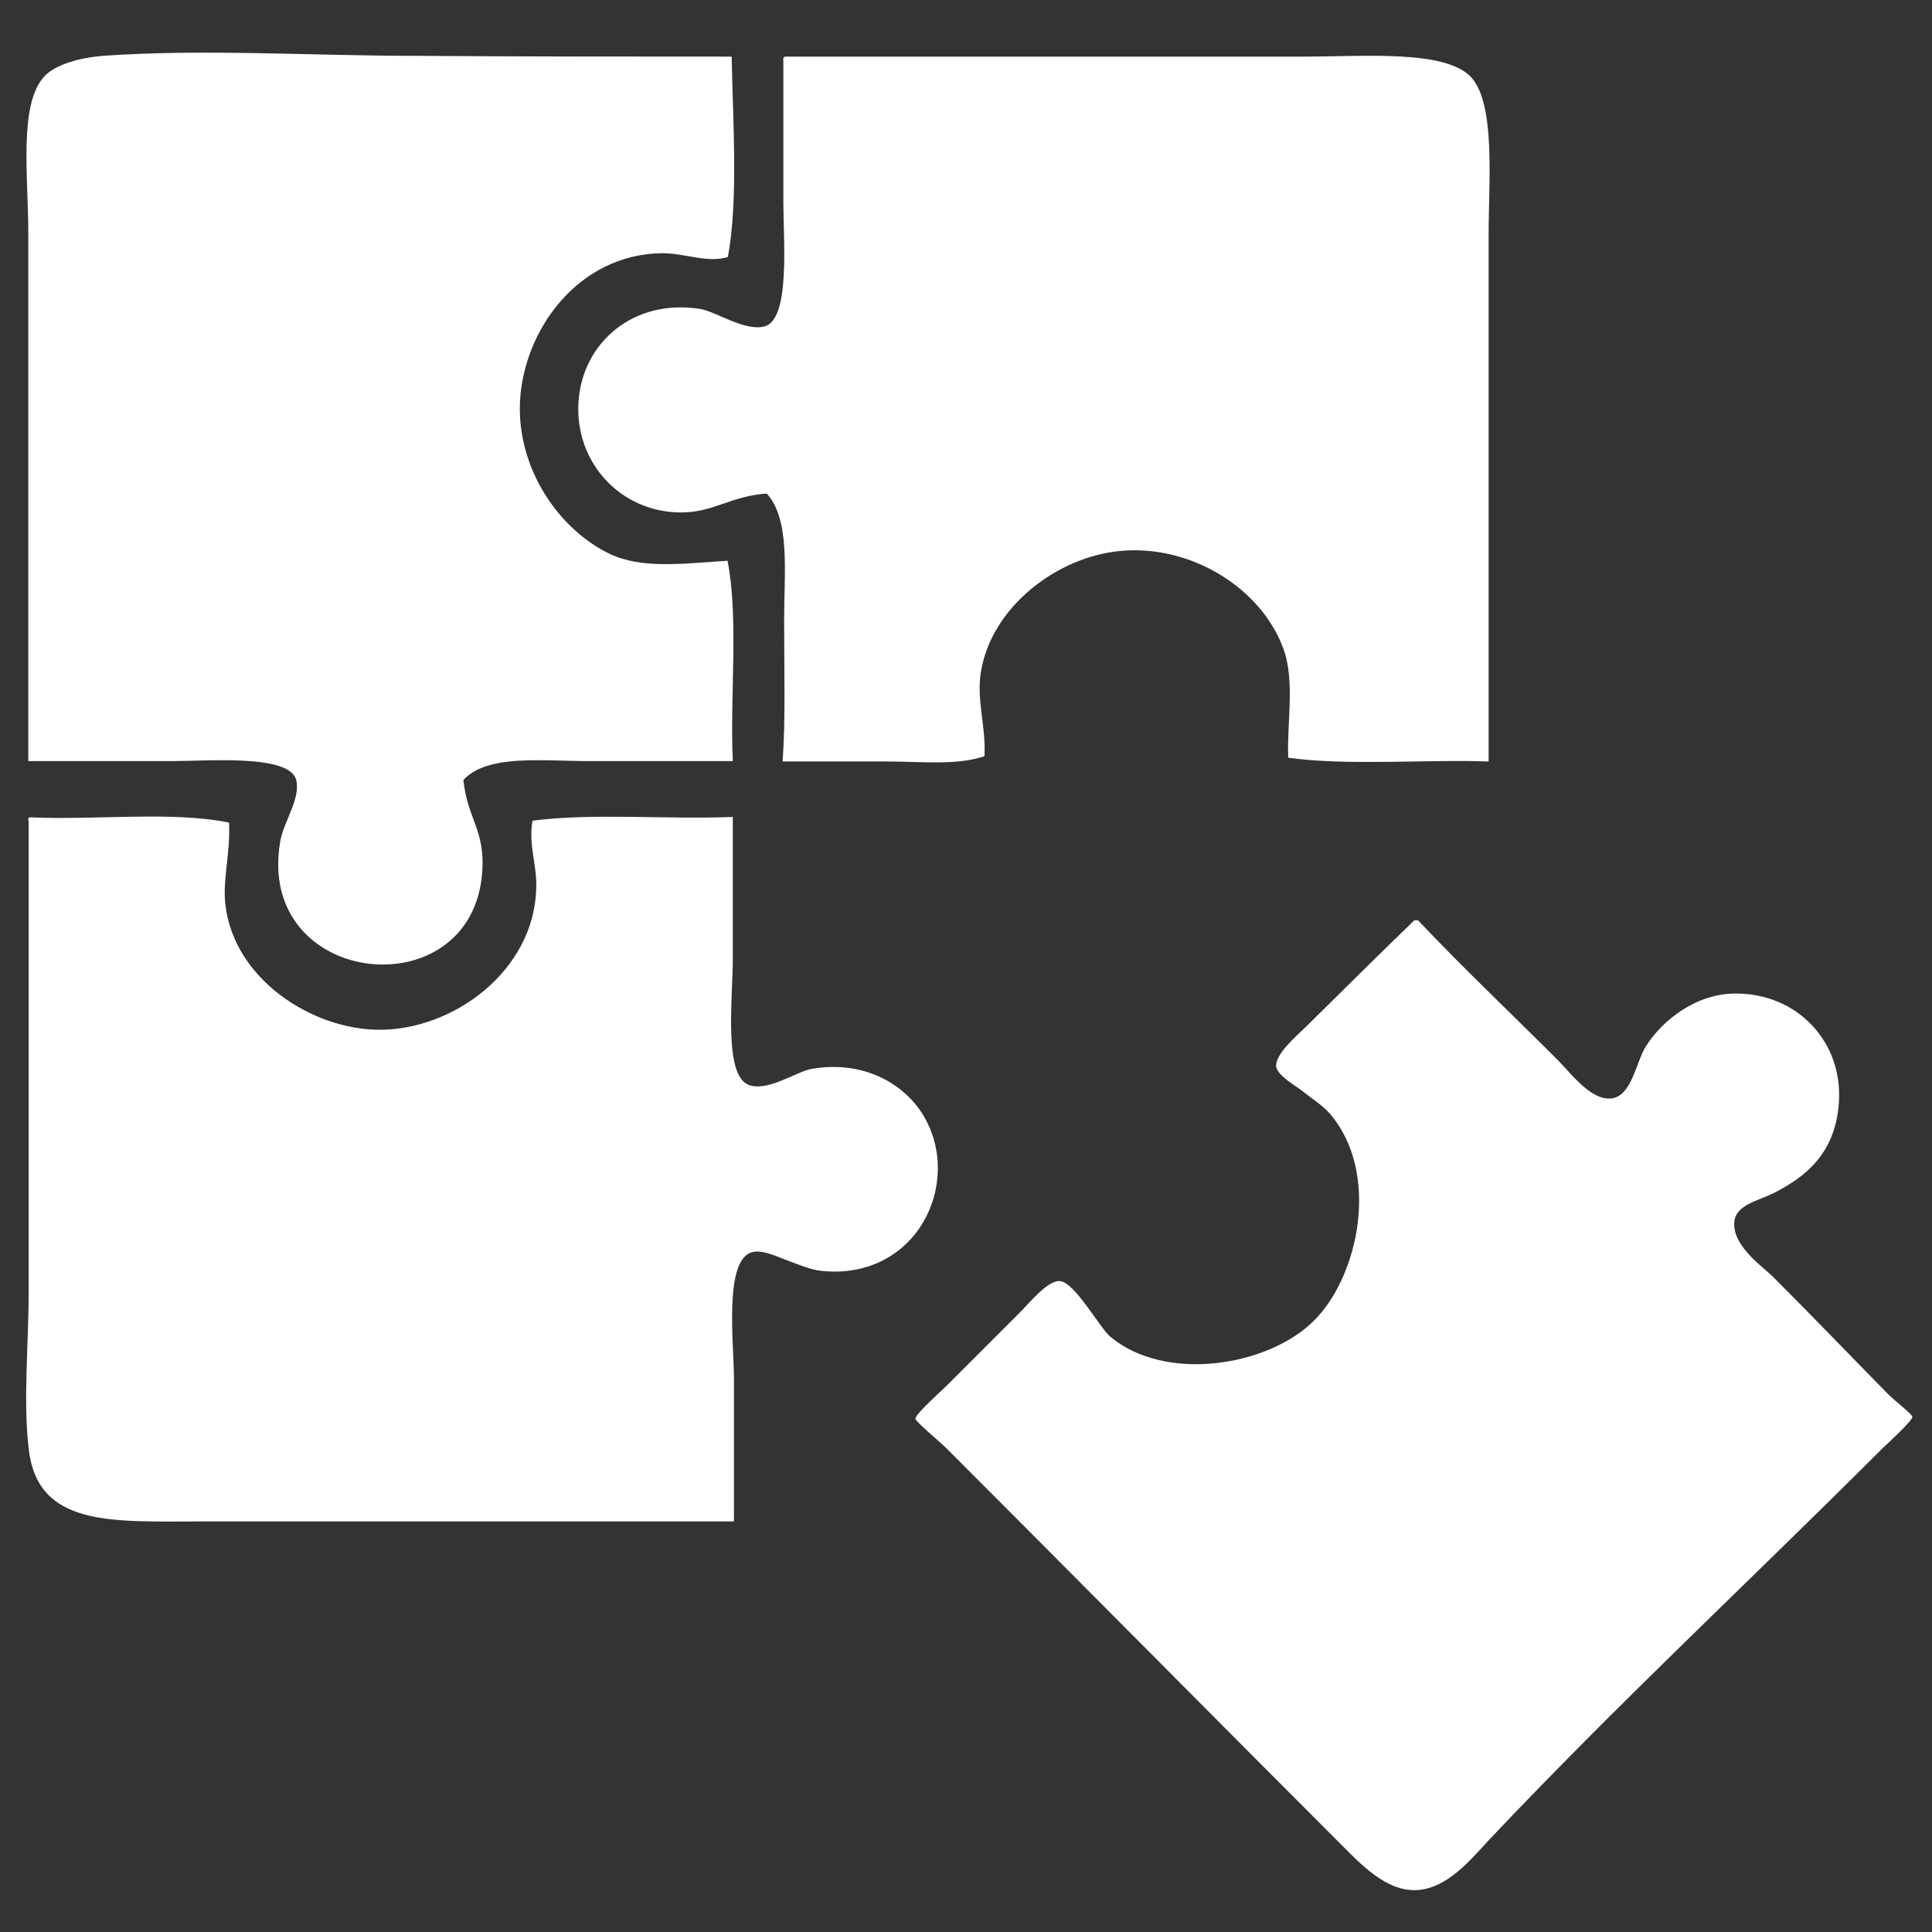 <?xml version="1.0" encoding="utf-8"?>
<!-- Generator: Adobe Illustrator 21.0.0, SVG Export Plug-In . SVG Version: 6.00 Build 0)  -->
<svg version="1.1" id="Layer_1" xmlns="http://www.w3.org/2000/svg" xmlns:xlink="http://www.w3.org/1999/xlink" x="0px" y="0px"
	 viewBox="0 0 512 512" style="enable-background:new 0 0 512 512;" xml:space="preserve">
<rect x="0" y="0" width="512" height="512" fill="#333333" stroke="none"/>
<style type="text/css">
	.st0{fill:#FFFFFF;}
</style>
<path class="st0" d="M193.9,15c0.3,16.5,1.8,38.1-1,53.1c-5.4,1.7-11.2-1-17.5-1c-22.3,0.3-36.7,20.5-37.6,39.4
	c-0.8,17.5,10.1,33.7,23.8,40.3c8.5,4,19.1,2.6,31.2,1.8c3,15.1,0.6,35.8,1.4,53.1c-10.7,0-24.7,0-38,0c-12.5,0-27-1.9-33.4,5
	c1.1,10.4,5.8,13.3,5,24.3c-2.5,36.9-60.4,30.8-53.5-8.2c1-5.3,5.4-11.2,4.2-16.1c-1.8-6.9-23.4-5-33-5c-14.6,0-25.4,0-38,0
	c0-45.9,0-92.6,0-140.2c0-14.3-2.6-33.8,4.2-41.2c3-3.3,9.6-5,15.5-5.5c26.9-1.9,55.2,0,83.3,0C138.7,15,166.6,15,193.9,15z"/>
<path class="st0" d="M208.1,15c43.2,0,91.6,0,137.9,0c15.4,0,37.1-1.9,43.9,5.5c6.5,7.2,4.6,27.6,4.6,42.1c0,46.3,0,93.4,0,139.2
	c-15.7-0.6-37.6,1.2-53.1-1c-0.4-9.4,1.9-20.5-1.4-29.2c-6-15.9-24.5-27.3-43-25.6c-16.9,1.5-34.5,15-37.1,32.4
	c-1.1,7.5,1.4,13.9,1,22c-7.3,2.5-16.8,1.4-26.1,1.4c-9.1,0-18.8,0-27.4,0c0.8-11.1,0.4-24.5,0.4-37.6c0-12.3,1.7-26.5-4.6-33.4
	c-9.4,0.6-14.3,5.1-22.9,5c-15.9-0.1-28-13.3-27-29.2s14.7-27.6,32.4-24.7c4,0.7,11.8,6,16.9,4.6c6.9-1.8,5-22.9,5-32.6
	c0-14.3,0-25.4,0-37.6C207.5,15.8,207.5,15.1,208.1,15z"/>
<path class="st0" d="M8,216.6c17.2,0.8,37.7-1.7,52.7,1.4c0.4,8-1.7,14.8-1,21.5c2.2,20.1,23.1,33.3,40.7,33.4
	c19.7,0.1,40.9-15.5,41.7-37.1c0.3-6.8-2.1-11.4-1-18.3c15.9-2.1,35.6-0.3,53.1-1c0,12.3,0,23.8,0,37.6c0,10.5-2.5,30.8,4.2,33.4
	c4.9,1.9,12.3-3.3,16.5-4.2c14-2.5,24.8,4,29.8,12.3c10.7,17.9-1.8,43.8-27,41.2c-2.9-0.3-6.4-1.8-9.1-2.8c-1.8-0.6-6.4-2.9-9.1-2.2
	c-7.8,1.7-5,24.4-5,33.4c0,13.7,0,24.7,0,38c-46.3,0-93.7,0-141.6,0c-23.3,0-43,1.5-45.3-19.3c-1.5-12.9,0-27.7,0-41.7
	c0-40.3,0-85.2,0-124.5C7.4,217.3,7.4,216.6,8,216.6z"/>
<path class="st0" d="M374.8,243.9c0.3,0,0.6,0,1,0c12.3,13,23.7,23.7,37.1,37.1c3.3,3.3,8.7,10.7,14.1,10.1s6.5-9.4,9.1-13.7
	c4.6-7.3,13.6-14.1,23.8-14.1c16.5-0.1,28.7,13,27.4,29.2c-1,13-8.5,19.3-17.5,23.8c-3.6,1.8-9.3,2.9-10.1,6.9
	c-1.2,6.5,7.1,12.2,10.1,15.1c11.1,11.1,19.4,19.8,30.6,31.2c1.7,1.7,6.4,5.3,6.4,6c0,1-6.7,7.2-7.8,8.2
	c-35.6,35.6-70,67.5-104.4,103.9c-4.9,5.3-11.2,13-19.3,13.3c-8,0.3-14.6-6.8-20.1-12.3c-35.1-35.1-68.9-69.3-104.4-104.8
	c-1.7-1.7-8.2-7.1-8.2-7.8c0-1.4,7.5-7.9,9.1-9.6c7.1-7.1,11.6-11.6,18.7-18.7c2.4-2.4,7.3-8.5,10.5-8.2
	c3.9,0.3,10.5,12.3,13.3,14.7c14.6,12.3,41.9,7.9,54-4.2c11.9-11.8,17.7-39.2,4.2-54.9c-1.8-2.1-4.7-3.9-7.3-6
	c-1.5-1.2-6.5-4-6.9-6.4c-0.4-3.2,5.4-8.2,7.8-10.5C356.1,262.2,365.8,252.6,374.8,243.9z"/>
</svg>
